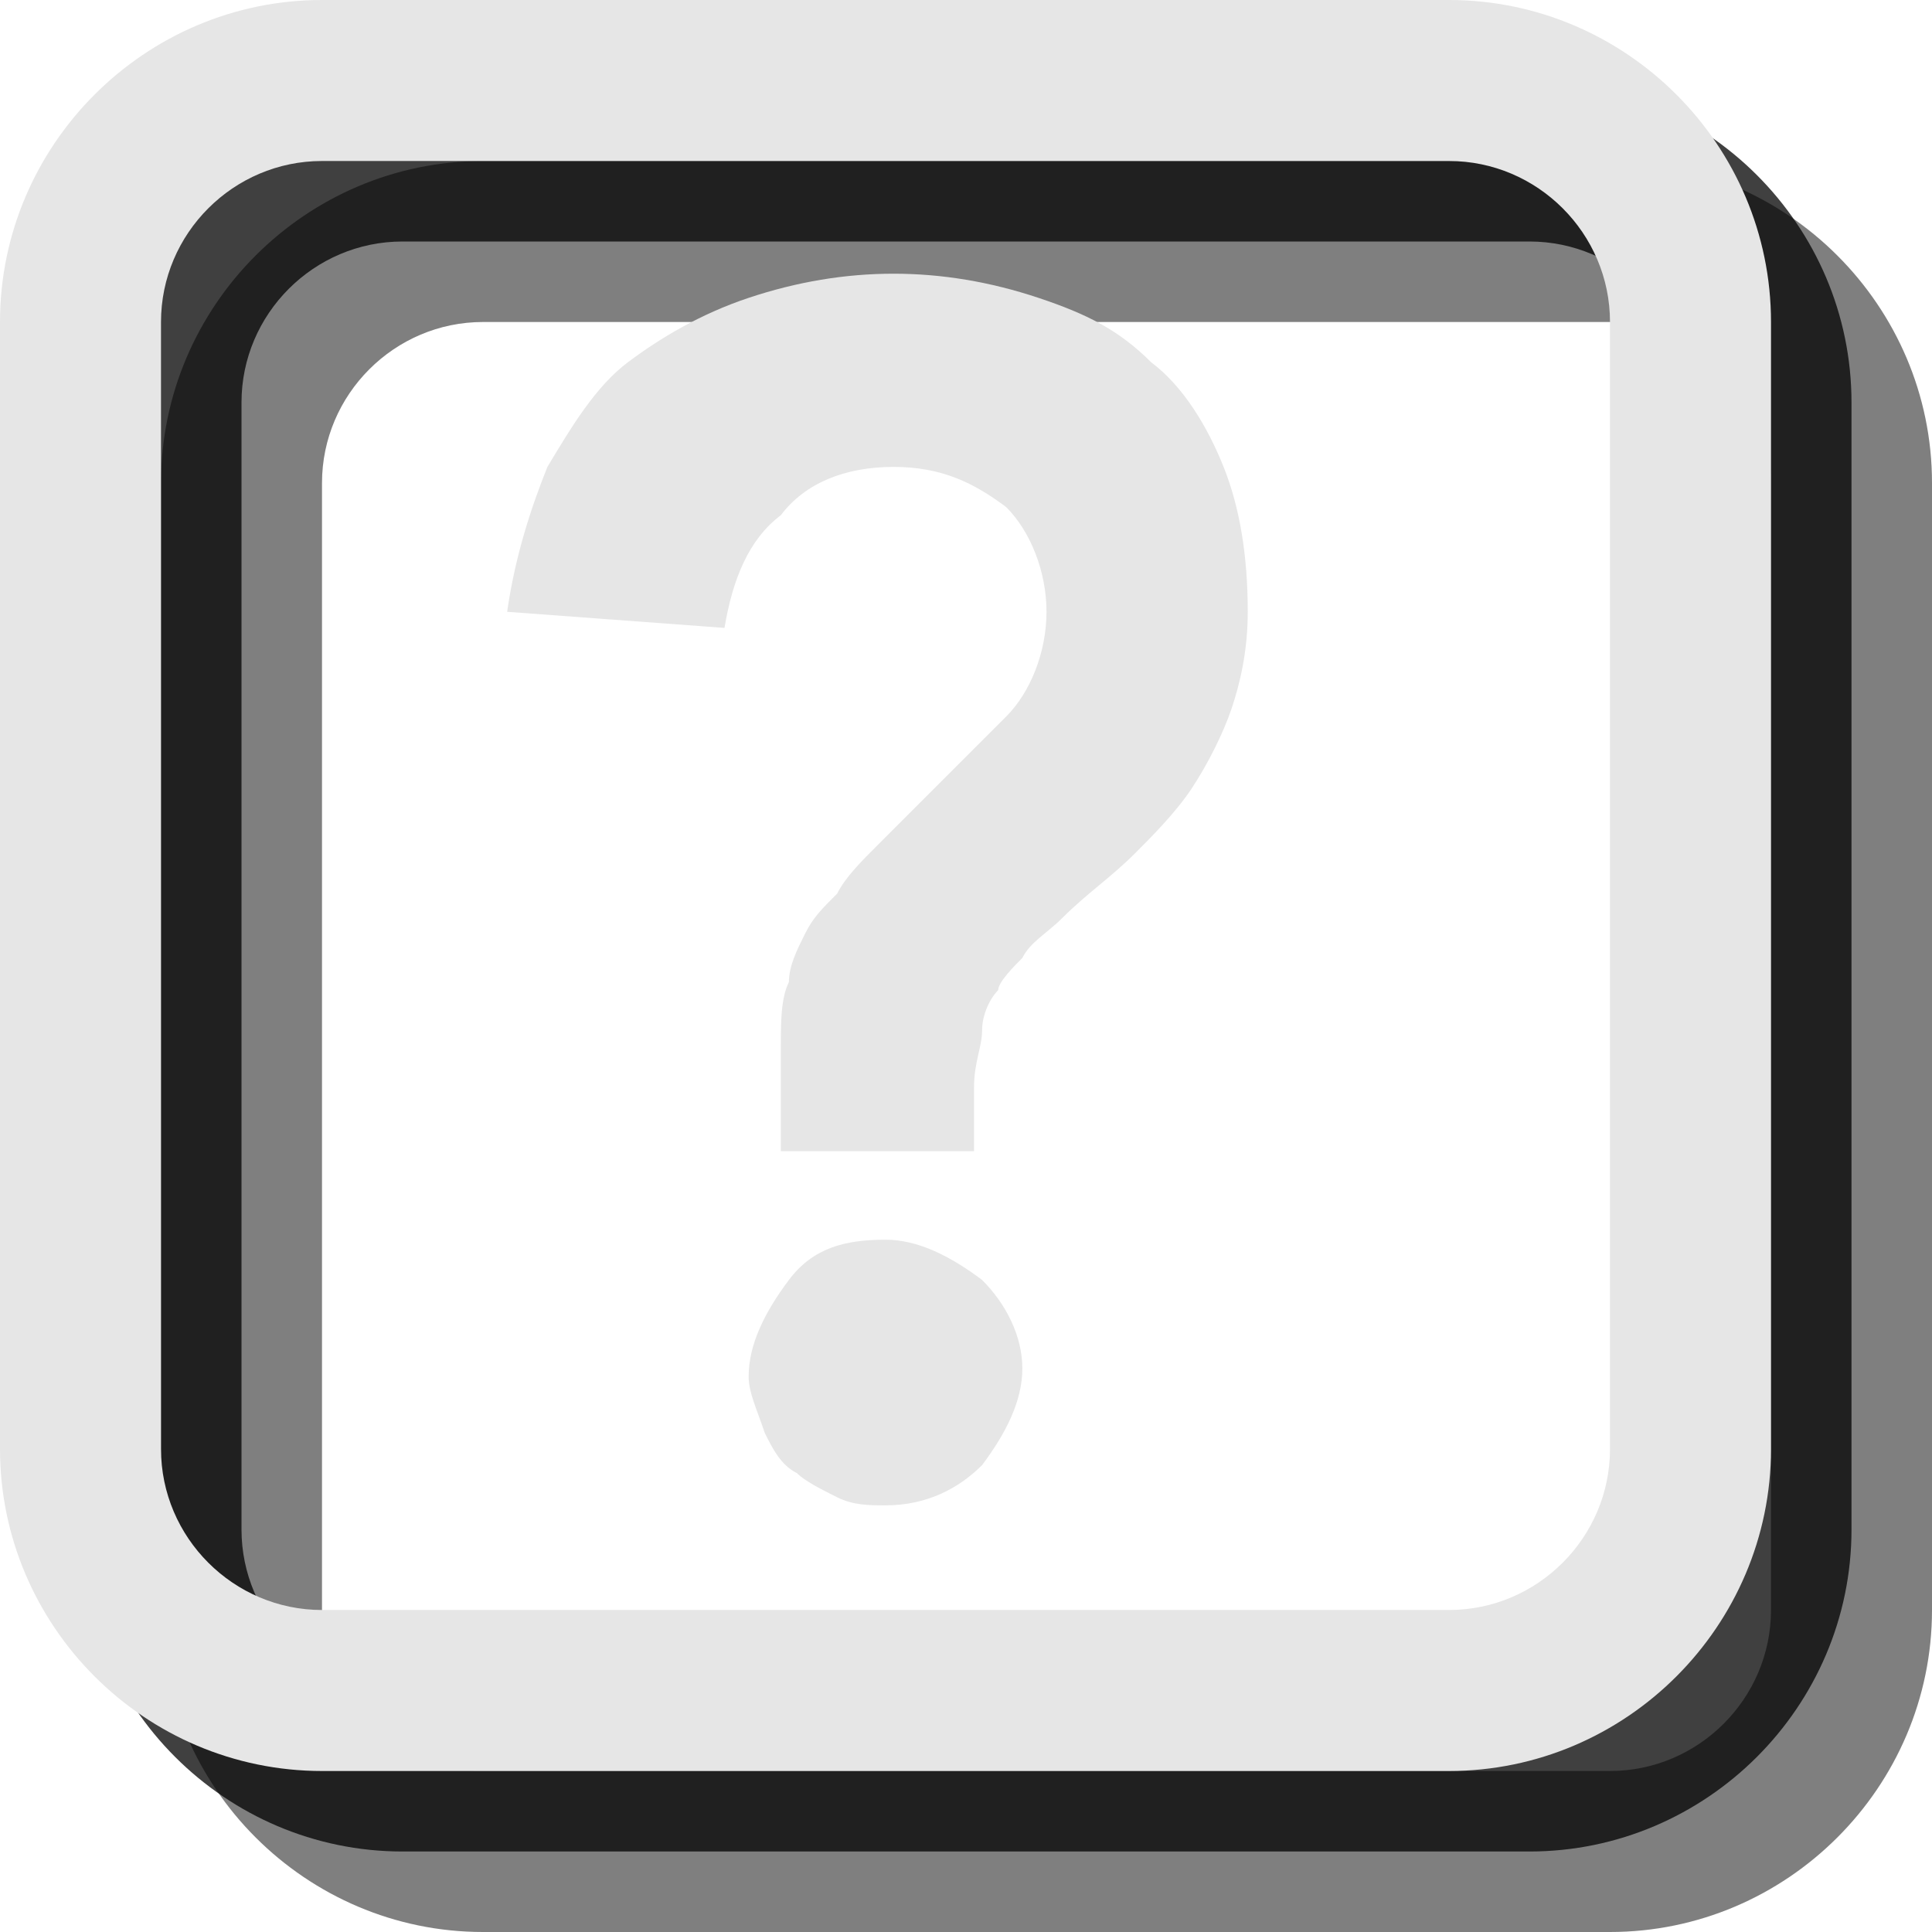 <?xml version="1.0" encoding="utf-8"?>
<!-- Generator: Adobe Illustrator 18.1.1, SVG Export Plug-In . SVG Version: 6.00 Build 0)  -->
<svg version="1.1" id="Icons" xmlns="http://www.w3.org/2000/svg" xmlns:xlink="http://www.w3.org/1999/xlink" x="0px" y="0px"
	 viewBox="0 0 24 24" enable-background="new 0 0 24 24" xml:space="preserve">
<path opacity="0.5" d="M20,4c1.1,0,2,0.9,2,2v14c0,1.1-0.9,2-2,2H6c-1.1,0-2-0.9-2-2V6c0-1.1,0.9-2,2-2H20 M20,2H6C3.8,2,2,3.8,2,6
	v14c0,2.2,1.8,4,4,4h14c2.2,0,4-1.8,4-4V6C24,3.8,22.2,2,20,2L20,2z"/>
<path opacity="0.75" d="M19,3c1.1,0,2,0.9,2,2v14c0,1.1-0.9,2-2,2H5c-1.1,0-2-0.9-2-2V5c0-1.1,0.9-2,2-2H19 M19,1H5C2.8,1,1,2.8,1,5
	v14c0,2.2,1.8,4,4,4h14c2.2,0,4-1.8,4-4V5C23,2.8,21.2,1,19,1L19,1z"/>
<g>
	<path fill="#E6E6E6" d="M9.7,14.2V13c0-0.3,0-0.6,0.1-0.8c0-0.2,0.1-0.4,0.2-0.6c0.1-0.2,0.2-0.3,0.4-0.5c0.1-0.2,0.3-0.4,0.5-0.6
		l1.6-1.6C12.8,8.6,13,8.1,13,7.6c0-0.5-0.2-1-0.5-1.3c-0.4-0.3-0.8-0.5-1.4-0.5c-0.6,0-1.1,0.2-1.4,0.6C9.3,6.7,9.1,7.2,9,7.8
		L6.3,7.6c0.1-0.7,0.3-1.3,0.5-1.8c0.3-0.5,0.6-1,1-1.3s0.9-0.6,1.5-0.8c0.6-0.2,1.2-0.3,1.8-0.3c0.6,0,1.2,0.1,1.8,0.3
		s1,0.4,1.4,0.8c0.4,0.3,0.7,0.8,0.9,1.3c0.2,0.5,0.3,1.1,0.3,1.8c0,0.5-0.1,0.9-0.2,1.2c-0.1,0.3-0.3,0.7-0.5,1s-0.5,0.6-0.7,0.8
		c-0.3,0.3-0.6,0.5-0.9,0.8c-0.2,0.2-0.4,0.3-0.5,0.5c-0.1,0.1-0.3,0.3-0.3,0.4c-0.1,0.1-0.2,0.3-0.2,0.5c0,0.2-0.1,0.4-0.1,0.7v0.8
		H9.7z M9.3,17.1c0-0.4,0.2-0.8,0.5-1.2s0.7-0.5,1.2-0.5c0.4,0,0.8,0.2,1.2,0.5c0.3,0.3,0.5,0.7,0.5,1.1s-0.2,0.8-0.5,1.2
		c-0.3,0.3-0.7,0.5-1.2,0.5c-0.2,0-0.4,0-0.6-0.1c-0.2-0.1-0.4-0.2-0.5-0.3c-0.2-0.1-0.3-0.3-0.4-0.5C9.4,17.5,9.3,17.3,9.3,17.1z"
		/>
</g>
<path fill="#E6E6E6" d="M18,2c1.1,0,2,0.9,2,2v14c0,1.1-0.9,2-2,2H4c-1.1,0-2-0.9-2-2V4c0-1.1,0.9-2,2-2H18 M18,0H4C1.8,0,0,1.8,0,4
	v14c0,2.2,1.8,4,4,4h14c2.2,0,4-1.8,4-4V4C22,1.8,20.2,0,18,0L18,0z"/>
</svg>
